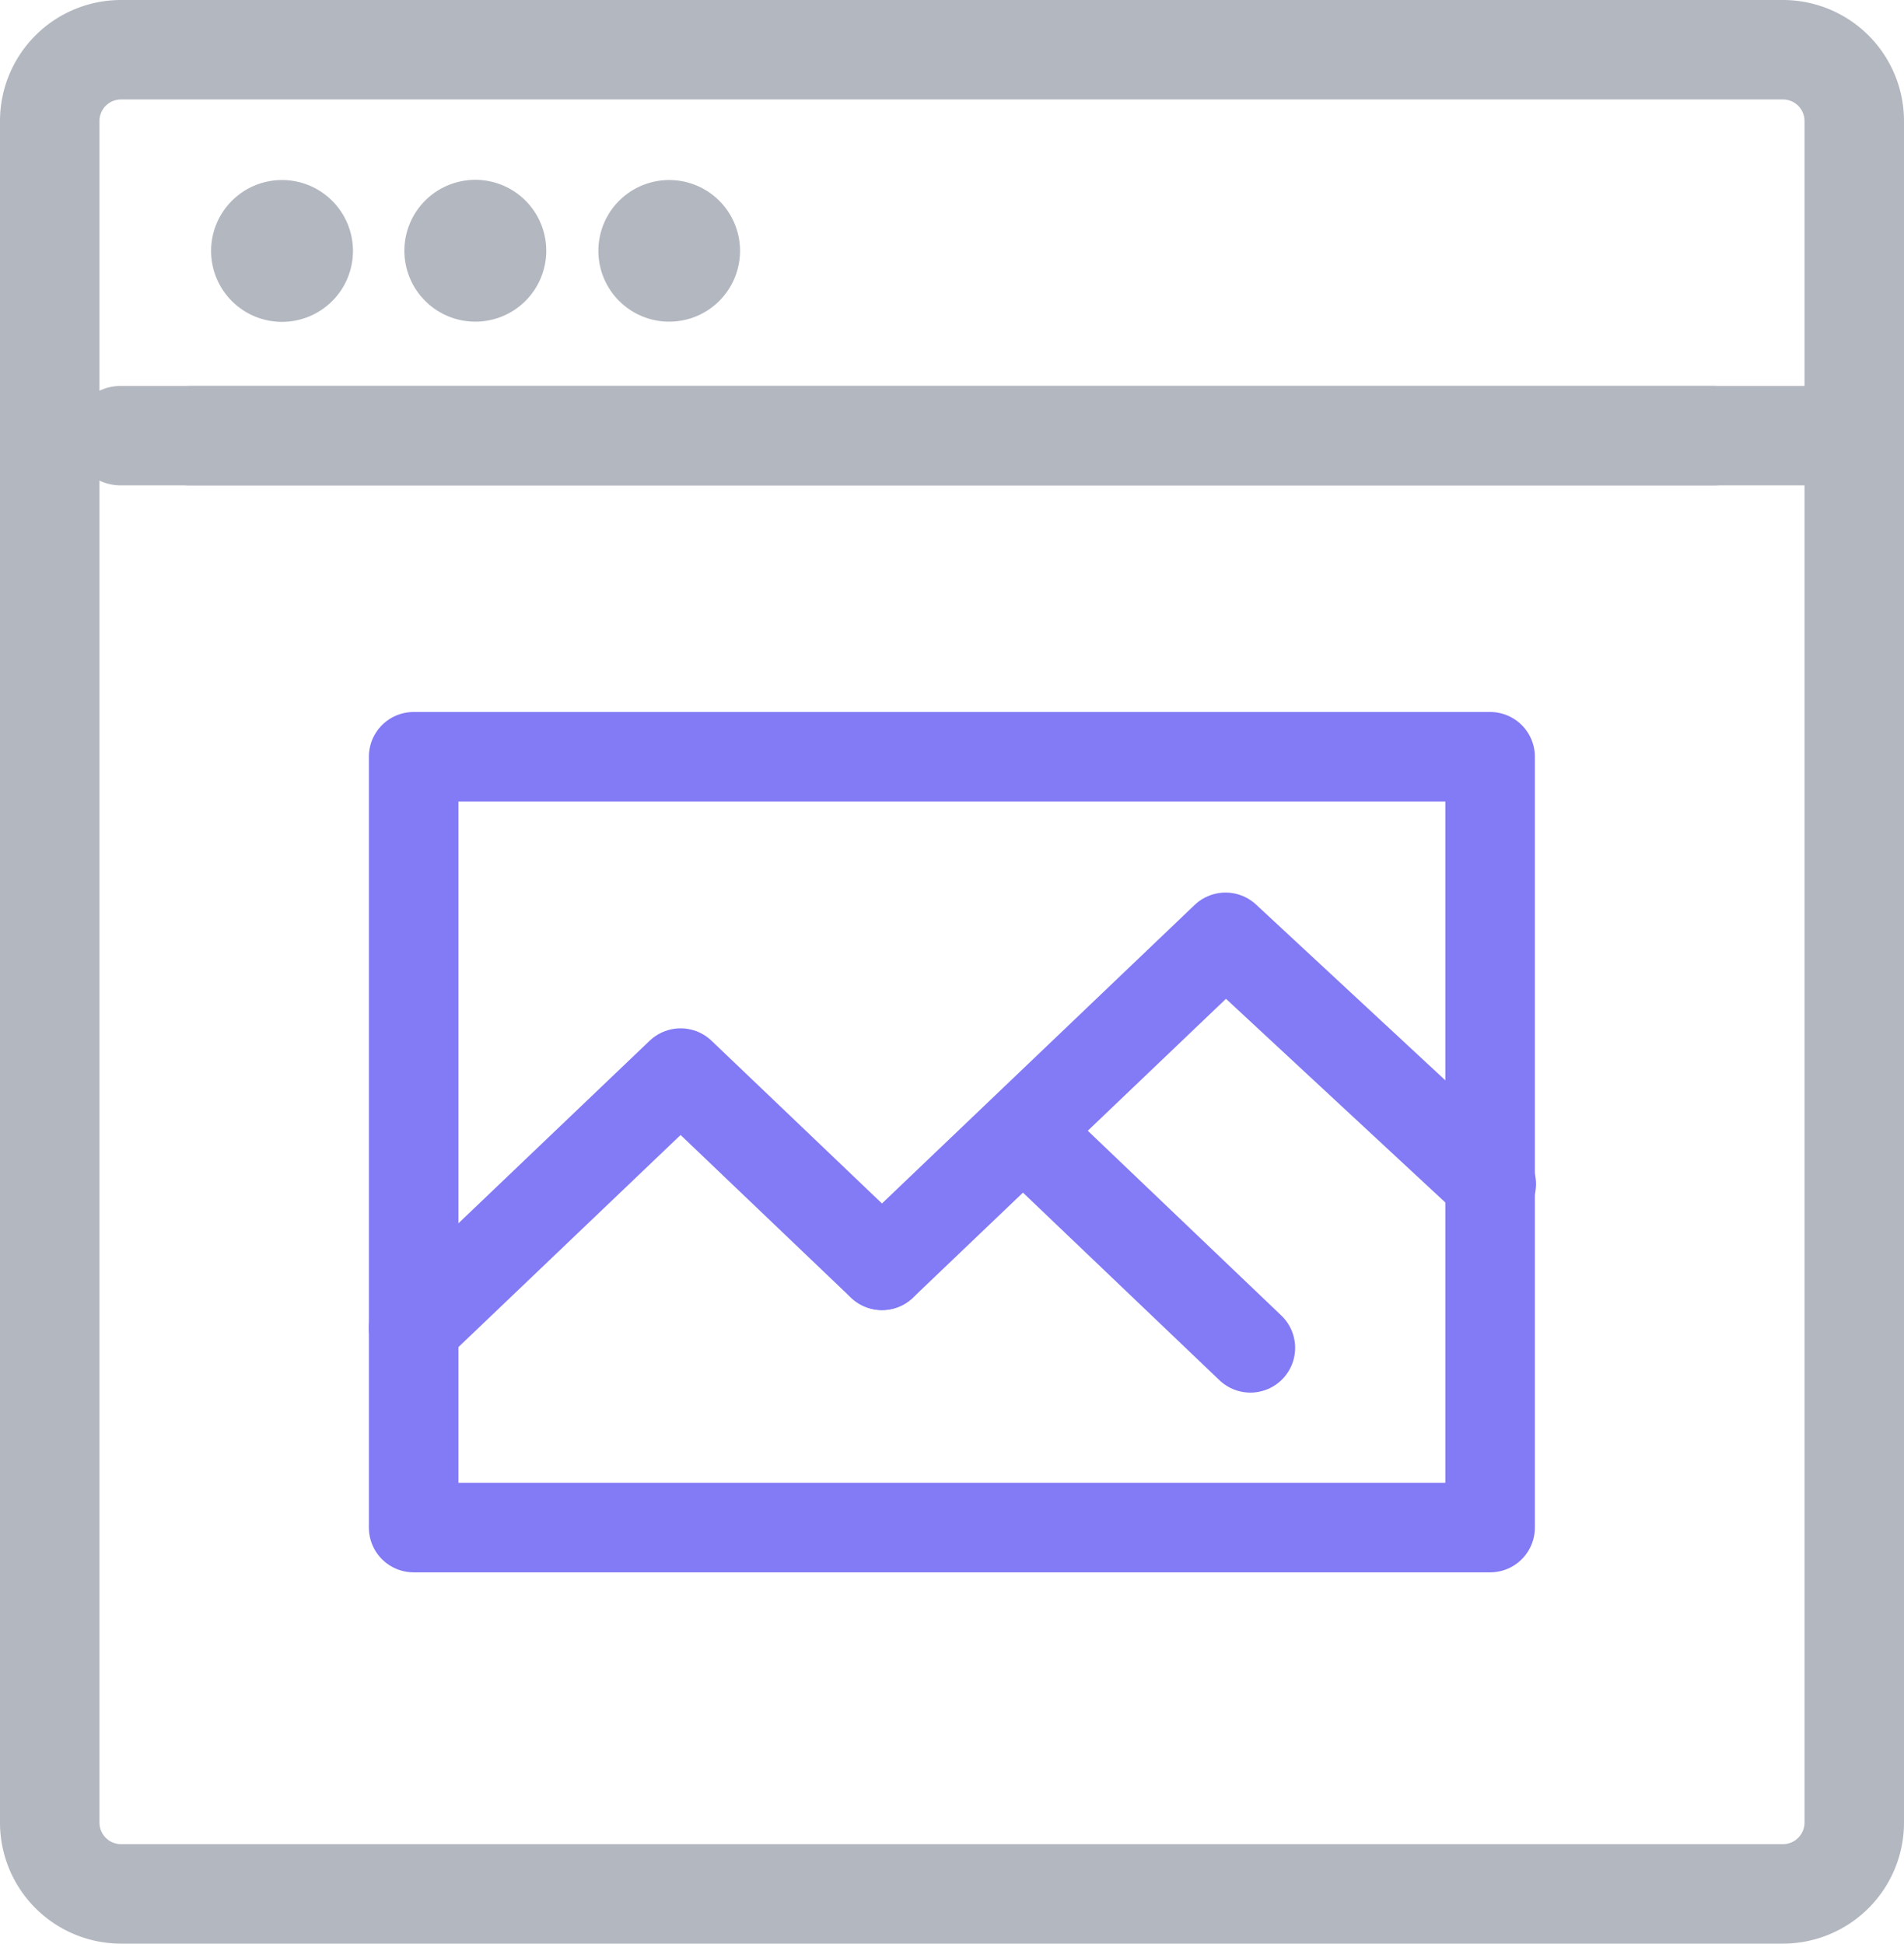 <svg xmlns="http://www.w3.org/2000/svg" class="block-icon" width="38.279" height="39.083" viewBox="0 0 38.279 39.083">
  <g id="Group_65457" data-name="Group 65457" transform="translate(-1777.875 -253.566)">
    <g id="Group_64925" data-name="Group 64925" transform="translate(-265.862 -1234.461)">
      <g id="Group_64989" data-name="Group 64989" transform="translate(2052.053 1503.244)">
        <g id="Group_64923" data-name="Group 64923" transform="translate(0 3.635)">
          <g id="Group_64922" data-name="Group 64922">
            <path id="Path_9643" data-name="Path 9643" d="M2049.93,1506.56l5.367-5.125,4.048,3.866" transform="translate(-2049.93 -1498.709)" fill="none" stroke="#837af5" stroke-linecap="round" stroke-linejoin="round" stroke-width="1.8"/>
            <path id="Path_9644" data-name="Path 9644" d="M2056.06,1506.17l6.906-6.595,5.342,4.961" transform="translate(-2046.643 -1499.579)" fill="none" stroke="#837af5" stroke-linecap="round" stroke-linejoin="round" stroke-width="1.8"/>
            <line id="Line_773" data-name="Line 773" x2="4.078" y2="3.894" transform="translate(12.744 4.357)" fill="none" stroke="#837af5" stroke-linecap="round" stroke-linejoin="round" stroke-width="1.8"/>
          </g>
        </g>
        <rect id="Rectangle_73" data-name="Rectangle 73" width="21.642" height="15.5" fill="none" stroke="#837af5" stroke-linecap="round" stroke-linejoin="round" stroke-width="1.8"/>
      </g>
      <g id="Group_64924" data-name="Group 64924" transform="translate(2044.737 1489.024)">
        <path id="Path_9645" data-name="Path 9645" d="M2051.8,1526.11h27.782a1.435,1.435,0,0,0,1.434-1.435V1490.46a1.434,1.434,0,0,0-1.434-1.433H2046.17a1.433,1.433,0,0,0-1.433,1.433v34.215a1.434,1.434,0,0,0,1.433,1.435h13.421" transform="translate(-2044.737 -1489.024)" fill="none" stroke="#b3b7c0" stroke-linecap="round" stroke-linejoin="round" stroke-width="2"/>
        <path id="Path_9646" data-name="Path 9646" d="M2050.42,1492.86a1.426,1.426,0,1,0-1.426,1.426,1.426,1.426,0,0,0,1.426-1.426Z" transform="translate(-2044.324 -1488.811)" fill="#b3b7c0"/>
        <path id="Path_9647" data-name="Path 9647" d="M2053.04,1492.86a1.426,1.426,0,1,0-1.425,1.422A1.425,1.425,0,0,0,2053.04,1492.86Z" transform="translate(-2043.058 -1488.811)" fill="#b3b7c0"/>
        <path id="Path_9648" data-name="Path 9648" d="M2055.67,1492.86a1.424,1.424,0,1,0-.419,1.007,1.423,1.423,0,0,0,.419-1.007Z" transform="translate(-2041.792 -1488.811)" fill="#b3b7c0"/>
      </g>
      <line id="Line_774" data-name="Line 774" x2="30.64" transform="translate(2047.555 1496.787)" fill="none" stroke="#b3b7c0" stroke-linecap="round" stroke-linejoin="round" stroke-width="2"/>
      <line id="Line_776" data-name="Line 776" x2="33.932" transform="translate(2046.164 1496.787)" fill="none" stroke="#b3b7c0" stroke-linecap="round" stroke-linejoin="round" stroke-width="2"/>
    </g>
  </g>
</svg>
